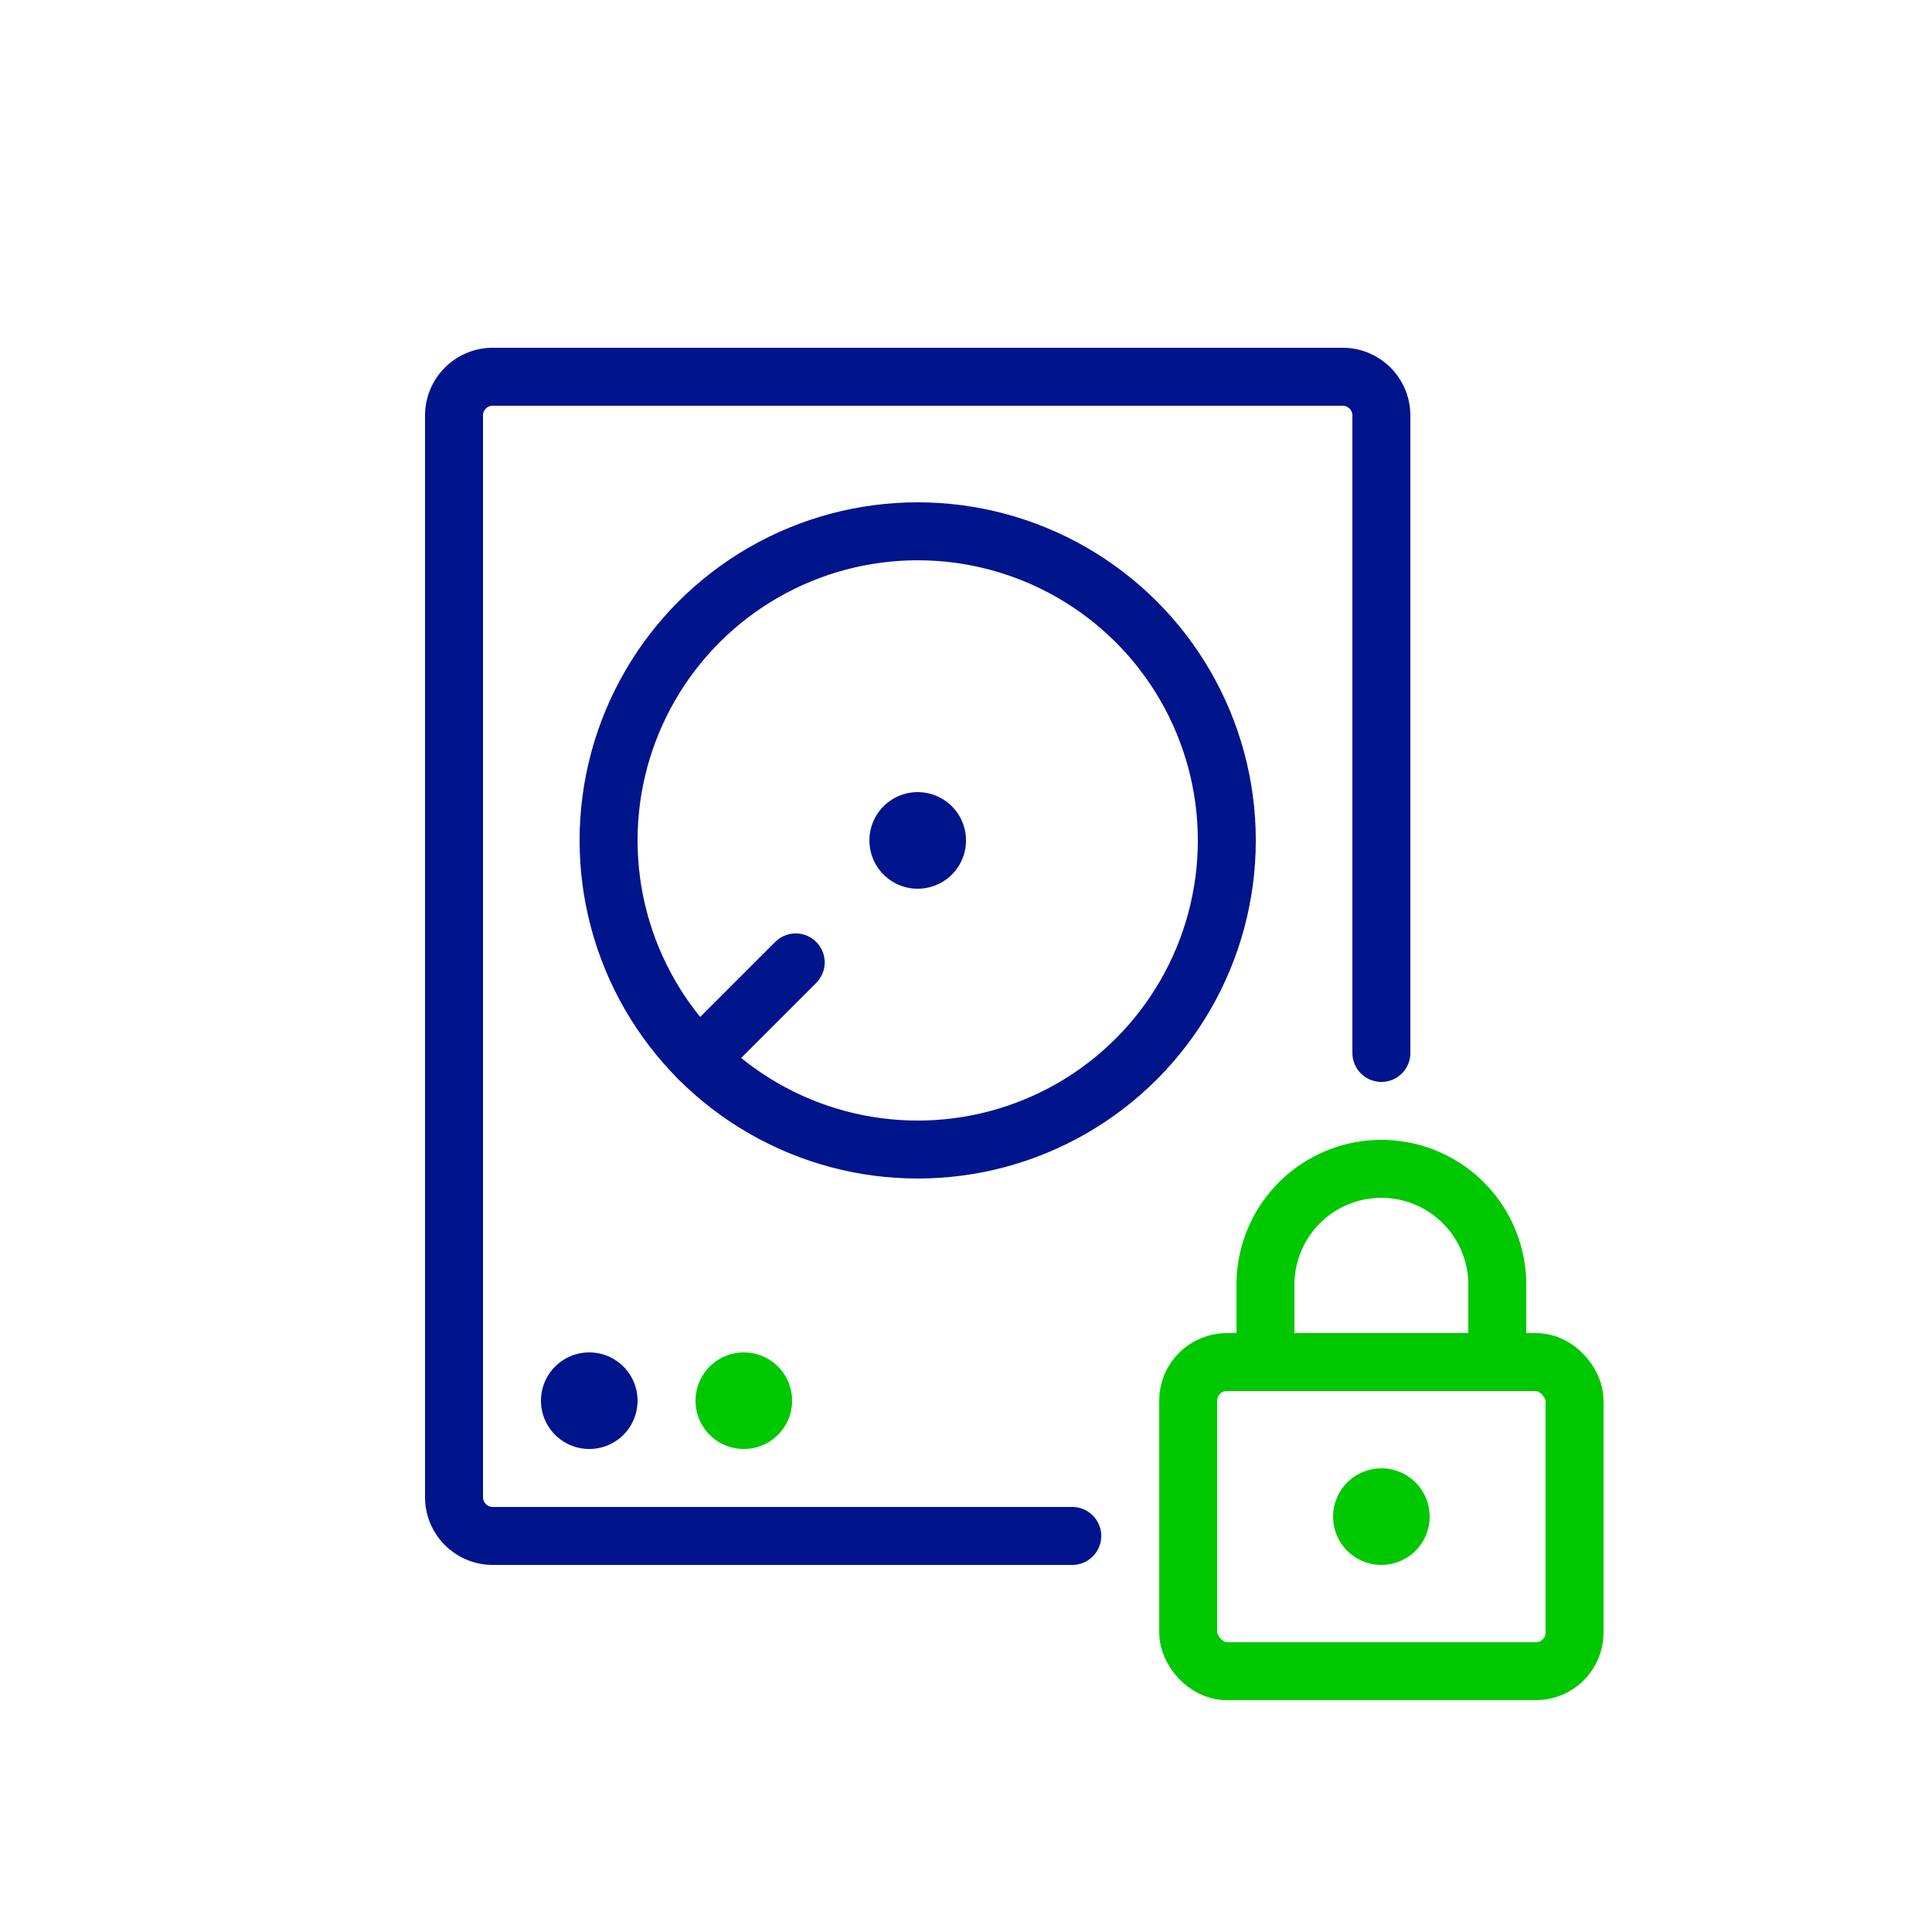 <svg xmlns="http://www.w3.org/2000/svg" width="100" height="100" viewBox="0 0 100 100">
    <defs>
        <clipPath id="oimzxrmhea">
            <path data-name="사각형 3157" style="fill:none" d="M0 0h61v70H0z"/>
        </clipPath>
    </defs>
    <g data-name="그룹 7555">
        <g data-name="그룹 7549">
            <g data-name="그룹 7548" style="clip-path:url(#oimzxrmhea)" transform="translate(22 18)">
                <rect data-name="사각형 3156" width="20" height="16" rx="2" transform="translate(39.5 52.5)" style="stroke-width:3px;stroke-linecap:round;stroke-linejoin:round;stroke:#00c800;fill:none"/>
                <path data-name="선 4740" transform="translate(49.5 60.5)" style="stroke-width:5px;stroke-linecap:round;stroke-linejoin:round;stroke:#00c800;fill:none" d="M0 0h0"/>
                <path data-name="패스 12806" d="M55.5 52.5v-4a6 6 0 0 0-12 0v4" style="stroke-width:3px;stroke-linecap:round;stroke-linejoin:round;stroke:#00c800;fill:none"/>
                <path data-name="선 4741" transform="translate(8.5 54.5)" style="stroke:#00148c;stroke-width:5px;stroke-linecap:round;stroke-linejoin:round;fill:none" d="M0 0h0"/>
                <path data-name="패스 12807" d="M33.5 61.5h-30a2.006 2.006 0 0 1-2-2v-56a2.006 2.006 0 0 1 2-2h44a2.006 2.006 0 0 1 2 2v33" style="stroke:#00148c;stroke-width:3px;stroke-linecap:round;stroke-linejoin:round;fill:none"/>
                <path data-name="선 4742" transform="translate(25.5 25.5)" style="stroke:#00148c;stroke-width:5px;stroke-linecap:round;stroke-linejoin:round;fill:none" d="M0 0h0"/>
                <circle data-name="타원 96" cx="16" cy="16" r="16" transform="translate(9.5 9.5)" style="stroke:#00148c;stroke-width:3px;stroke-linecap:round;stroke-linejoin:round;fill:none"/>
                <path data-name="선 4743" transform="translate(14.186 31.814)" style="stroke:#00148c;stroke-width:3px;stroke-linecap:round;stroke-linejoin:round;fill:none" d="m0 5 5-5"/>
                <path data-name="선 4744" transform="translate(16.5 54.5)" style="stroke-width:5px;stroke-linecap:round;stroke-linejoin:round;stroke:#00c800;fill:none" d="M0 0h0"/>
            </g>
        </g>
        <path data-name="사각형 3158" style="fill:none" d="M0 0h100v100H0z"/>
    </g>
</svg>
